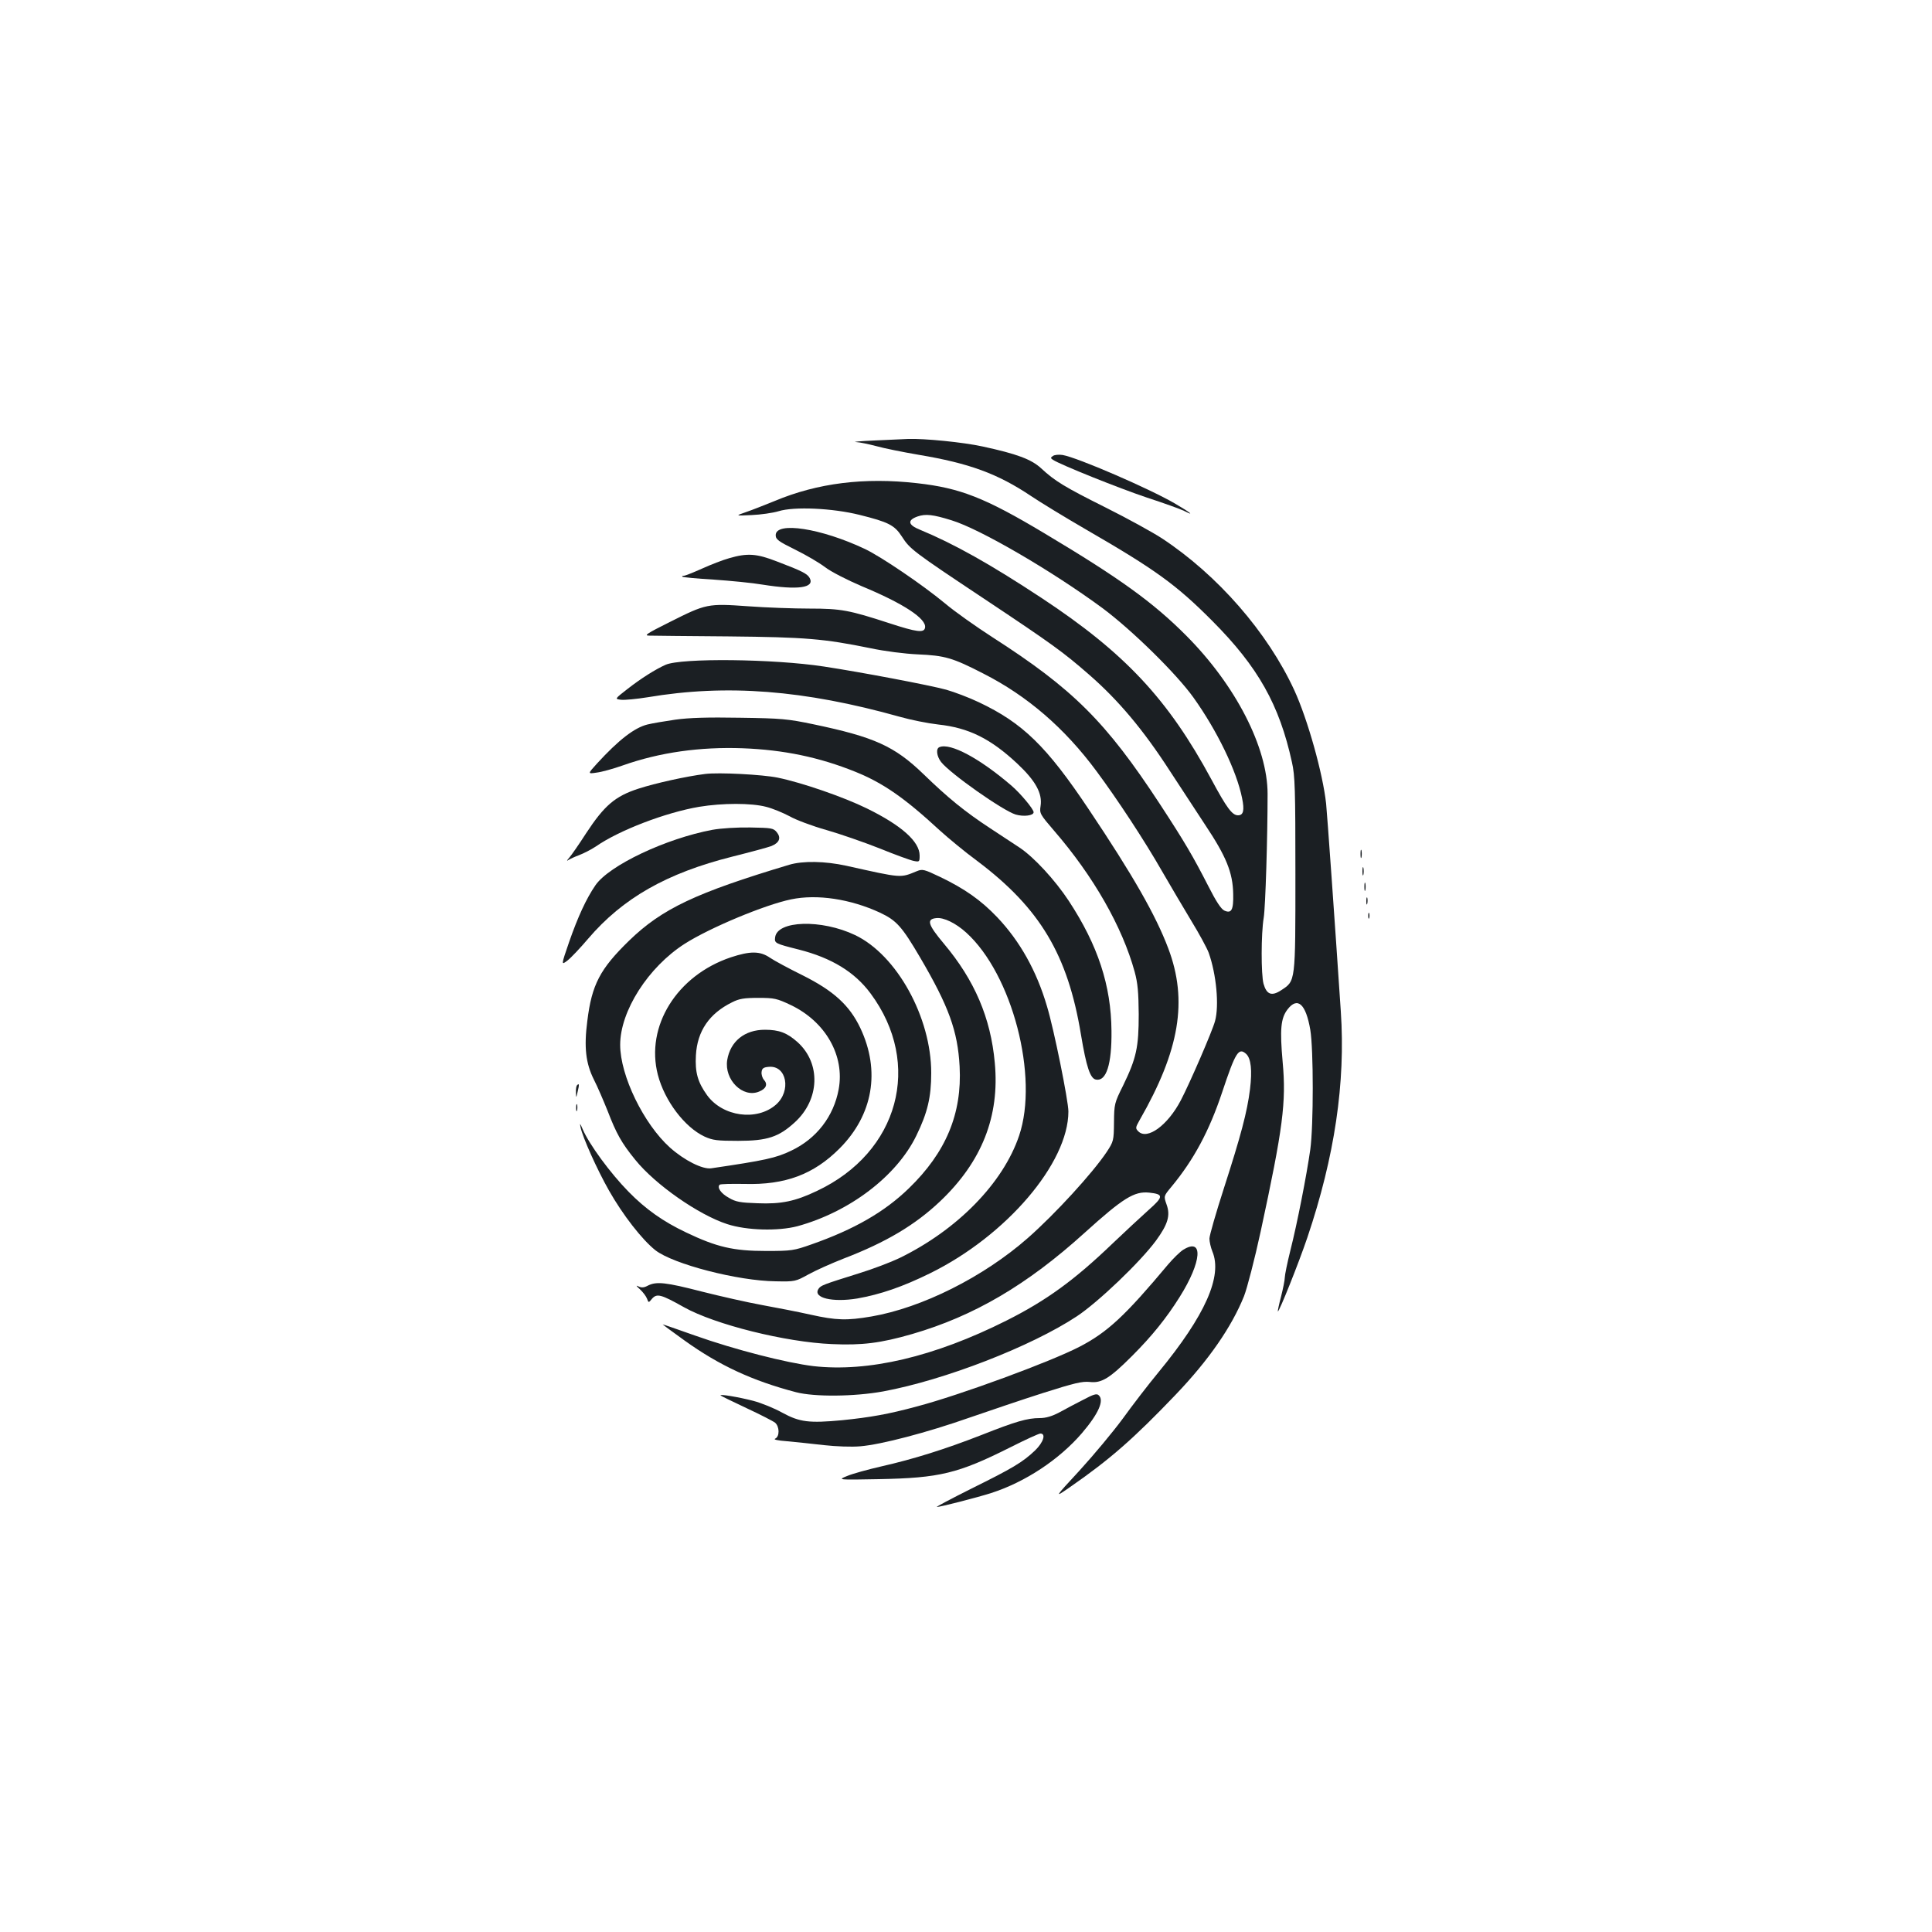 <?xml version="1.0" standalone="no"?>
<!DOCTYPE svg PUBLIC "-//W3C//DTD SVG 20010904//EN"
 "http://www.w3.org/TR/2001/REC-SVG-20010904/DTD/svg10.dtd">
<svg version="1.0" xmlns="http://www.w3.org/2000/svg"
 width="1000pt" height="1000pt" viewBox="0 0 1000 1000"
 preserveAspectRatio="xMidYMid meet">
<g transform="translate(0,1000) scale(0.1,-0.1)"
fill="#1b1f23" stroke="none">
<path d="M4525 7720 c-71 -3 -114 -7 -95 -8 20 -1 67 -11 105 -21 39 -11 138
-31 220 -45 263 -44 409 -98 581 -213 49 -33 177 -111 284 -173 360 -208 468
-286 655 -474 237 -238 347 -434 412 -731 16 -70 18 -140 18 -580 0 -563 1
-551 -73 -600 -50 -33 -76 -23 -92 33 -13 48 -13 259 1 342 9 57 20 414 20
641 0 240 -165 562 -421 819 -171 172 -346 298 -733 529 -309 185 -437 235
-660 260 -273 31 -515 1 -737 -92 -52 -21 -120 -48 -150 -58 -55 -19 -55 -19
30 -15 47 2 110 11 140 20 80 25 279 16 419 -19 149 -37 181 -53 219 -112 42
-65 54 -75 427 -323 353 -235 408 -275 541 -391 153 -133 282 -287 419 -499
48 -74 130 -199 182 -278 110 -165 144 -248 146 -359 2 -83 -9 -103 -46 -86
-17 8 -43 48 -82 125 -81 158 -122 228 -252 427 -280 427 -449 595 -868 864
-82 53 -193 131 -245 175 -116 96 -327 239 -412 280 -228 108 -463 144 -463
72 0 -22 14 -32 101 -75 55 -27 125 -68 155 -91 30 -23 114 -66 189 -98 217
-90 337 -169 328 -215 -5 -28 -43 -23 -184 23 -209 68 -250 76 -414 76 -80 0
-223 5 -318 12 -210 15 -217 13 -406 -82 -120 -60 -135 -70 -105 -70 19 -1
203 -2 409 -4 400 -4 494 -12 735 -61 75 -16 179 -29 245 -32 140 -6 180 -17
341 -100 226 -115 419 -281 584 -504 107 -144 248 -358 340 -519 43 -74 111
-190 151 -256 41 -67 81 -141 90 -165 40 -112 55 -274 33 -354 -14 -52 -130
-320 -177 -410 -68 -130 -174 -207 -220 -161 -16 16 -15 20 7 59 207 361 250
618 148 888 -65 172 -182 377 -411 719 -219 328 -343 448 -569 555 -50 24
-127 53 -169 65 -88 24 -442 91 -633 120 -261 40 -739 45 -820 9 -52 -23 -128
-71 -197 -125 -67 -52 -67 -52 -33 -56 19 -2 81 4 137 13 409 69 809 38 1305
-101 56 -16 146 -34 199 -40 159 -17 272 -74 409 -202 96 -90 131 -155 121
-220 -6 -38 -3 -43 71 -129 203 -235 352 -496 416 -729 16 -59 20 -106 21
-220 0 -171 -12 -227 -81 -369 -45 -90 -46 -96 -47 -190 -1 -95 -2 -99 -38
-154 -74 -110 -265 -319 -408 -445 -230 -202 -548 -361 -809 -406 -128 -22
-183 -20 -314 9 -62 14 -175 36 -252 50 -77 14 -218 46 -313 70 -186 48 -234
53 -278 31 -20 -11 -33 -12 -48 -5 -16 8 -14 4 7 -15 15 -14 31 -35 36 -48 8
-22 8 -22 26 0 25 28 46 23 165 -44 161 -90 526 -181 766 -191 156 -7 252 5
415 52 320 93 595 254 894 525 198 179 256 215 333 207 76 -8 75 -21 -3 -90
-38 -34 -122 -112 -185 -172 -199 -191 -343 -296 -552 -401 -373 -187 -714
-267 -998 -235 -140 17 -406 85 -612 158 -93 33 -168 59 -168 58 0 -1 51 -39
114 -84 180 -129 351 -208 576 -267 96 -25 302 -23 451 4 319 59 767 233 1003
389 110 73 325 278 409 391 62 85 76 131 55 188 -15 43 -15 43 25 91 116 140
196 289 263 490 69 207 85 233 124 198 25 -23 32 -84 20 -183 -15 -119 -47
-239 -135 -512 -41 -127 -75 -245 -75 -261 0 -16 7 -46 15 -66 54 -128 -37
-332 -278 -625 -53 -64 -136 -172 -185 -240 -50 -68 -150 -188 -223 -268 -134
-145 -134 -145 -49 -86 206 143 328 250 546 478 171 179 289 350 353 509 16
41 55 191 86 334 116 537 133 670 114 878 -15 169 -10 226 25 272 52 68 95 29
118 -105 17 -101 17 -497 0 -620 -19 -134 -68 -384 -103 -522 -16 -64 -29
-128 -29 -141 0 -13 -9 -57 -19 -97 -11 -41 -18 -76 -17 -78 6 -5 108 250 153
383 141 418 198 800 173 1170 -31 466 -71 1027 -76 1075 -17 157 -96 438 -165
588 -138 299 -396 595 -684 785 -49 32 -180 104 -290 159 -216 108 -265 138
-336 204 -51 47 -127 75 -303 113 -100 22 -303 42 -386 39 -25 -1 -103 -5
-175 -8z m400 -413 c148 -45 523 -264 782 -455 153 -114 382 -339 470 -462
123 -172 224 -381 252 -521 13 -63 7 -89 -21 -89 -30 0 -58 37 -138 186 -224
415 -447 654 -879 939 -267 176 -453 280 -629 353 -63 25 -67 50 -12 69 41 14
79 10 175 -20z"/>
<path d="M5450 7640 c-13 -9 -13 -11 0 -20 40 -26 342 -147 485 -195 89 -29
175 -60 193 -69 61 -31 32 -8 -47 38 -130 76 -504 238 -581 251 -19 3 -42 1
-50 -5z"/>
<path d="M3775 7111 c-33 -9 -97 -34 -141 -54 -45 -20 -87 -37 -94 -37 -8 0
-11 -2 -8 -5 3 -3 76 -10 162 -15 87 -6 201 -17 253 -26 183 -29 271 -17 244
34 -12 22 -38 36 -170 86 -105 41 -153 44 -246 17z"/>
<path d="M3495 6275 c-55 -8 -120 -19 -144 -25 -68 -17 -149 -80 -260 -201
-50 -55 -50 -55 -3 -48 26 3 87 20 135 37 192 68 401 97 621 89 211 -8 396
-46 584 -122 143 -58 253 -134 436 -303 44 -40 131 -112 195 -159 324 -244
468 -485 536 -898 28 -168 48 -228 78 -233 53 -10 82 79 80 253 -2 234 -70
442 -221 672 -71 108 -181 227 -255 276 -29 19 -97 64 -152 100 -131 86 -217
156 -345 280 -150 145 -254 192 -569 258 -134 28 -166 31 -381 34 -167 3 -264
0 -335 -10z"/>
<path d="M4863 6133 c-20 -7 -15 -47 8 -77 47 -60 320 -252 386 -272 41 -12
93 -6 93 12 0 16 -67 96 -113 136 -166 143 -318 224 -374 201z"/>
<path d="M3650 5994 c-97 -12 -259 -48 -345 -76 -121 -39 -177 -87 -272 -232
-36 -56 -75 -112 -87 -126 -12 -13 -14 -19 -5 -12 9 6 35 18 57 26 23 9 61 28
85 44 122 85 364 177 536 206 121 20 270 20 346 0 33 -8 88 -31 122 -49 33
-19 119 -51 190 -71 70 -20 194 -63 275 -95 81 -33 161 -62 177 -65 30 -6 31
-5 31 28 0 72 -94 156 -274 244 -118 58 -334 133 -461 159 -78 16 -305 28
-375 19z"/>
<path d="M3688 5705 c-241 -45 -535 -184 -606 -287 -48 -70 -91 -164 -136
-293 -42 -122 -42 -122 -8 -96 18 14 66 65 106 112 180 211 408 340 746 425
96 24 188 49 203 55 41 17 51 42 28 71 -18 22 -27 23 -138 25 -69 1 -150 -4
-195 -12z"/>
<path d="M7042 5580 c0 -19 2 -27 5 -17 2 9 2 25 0 35 -3 9 -5 1 -5 -18z"/>
<path d="M4085 5524 c-483 -145 -658 -227 -829 -393 -150 -146 -193 -227 -216
-415 -18 -137 -8 -220 34 -304 19 -37 50 -110 71 -162 45 -117 72 -166 143
-253 104 -129 328 -285 476 -333 101 -33 263 -37 363 -11 270 74 514 259 616
469 58 119 77 199 77 325 0 287 -178 610 -394 713 -174 83 -404 76 -414 -12
-4 -30 0 -32 123 -63 169 -43 289 -116 371 -227 271 -365 146 -823 -277 -1022
-113 -54 -185 -69 -308 -64 -89 3 -113 7 -148 28 -41 22 -63 54 -48 68 4 4 61
5 128 4 211 -6 358 49 492 183 174 174 213 402 108 624 -56 118 -139 193 -299
273 -71 35 -147 76 -169 91 -51 35 -102 35 -202 2 -280 -94 -443 -357 -378
-608 35 -135 139 -272 242 -320 42 -19 65 -22 173 -22 152 0 211 20 294 96
129 118 136 305 14 415 -54 48 -95 64 -169 64 -105 0 -179 -60 -195 -157 -16
-102 81 -198 165 -163 37 15 46 38 25 61 -8 9 -14 28 -12 41 2 18 10 24 37 26
93 9 118 -125 37 -196 -99 -86 -275 -62 -356 49 -49 68 -63 119 -58 207 7 125
69 216 187 274 37 19 63 23 136 23 83 0 96 -3 168 -37 180 -86 280 -262 248
-436 -26 -141 -115 -256 -246 -318 -79 -38 -135 -50 -413 -91 -45 -7 -140 41
-214 107 -136 122 -258 372 -258 532 0 175 145 402 334 523 130 83 415 202
551 230 134 28 307 2 460 -69 85 -40 113 -71 207 -231 149 -254 195 -381 205
-565 13 -245 -71 -445 -263 -631 -126 -122 -282 -212 -504 -290 -91 -32 -102
-34 -235 -34 -169 0 -255 20 -414 96 -118 56 -209 120 -298 211 -94 96 -203
244 -237 323 -14 33 -16 34 -11 10 11 -52 84 -216 147 -327 72 -127 171 -254
240 -309 92 -72 427 -159 623 -161 100 -2 103 -1 170 36 38 21 119 57 180 81
222 85 372 175 501 297 216 205 309 440 283 717 -21 233 -105 428 -263 616
-84 100 -92 128 -39 133 38 4 100 -26 154 -75 238 -215 377 -746 274 -1051
-83 -246 -320 -488 -620 -634 -44 -21 -138 -57 -210 -79 -185 -58 -197 -62
-209 -81 -29 -46 73 -70 201 -49 119 21 234 60 378 131 394 194 715 570 715
837 0 55 -75 427 -111 545 -54 184 -141 338 -258 461 -84 88 -168 147 -295
208 -82 39 -91 42 -120 30 -88 -36 -74 -37 -366 28 -110 24 -224 26 -295 5z"/>
<path d="M7052 5490 c0 -19 2 -27 5 -17 2 9 2 25 0 35 -3 9 -5 1 -5 -18z"/>
<path d="M7062 5410 c0 -19 2 -27 5 -17 2 9 2 25 0 35 -3 9 -5 1 -5 -18z"/>
<path d="M7072 5335 c0 -16 2 -22 5 -12 2 9 2 23 0 30 -3 6 -5 -1 -5 -18z"/>
<path d="M7082 5260 c0 -14 2 -19 5 -12 2 6 2 18 0 25 -3 6 -5 1 -5 -13z"/>
<path d="M2987 4383 c-4 -3 -7 -20 -6 -37 1 -31 1 -31 9 4 9 36 8 45 -3 33z"/>
<path d="M2982 4265 c0 -16 2 -22 5 -12 2 9 2 23 0 30 -3 6 -5 -1 -5 -18z"/>
<path d="M6124 3531 c-16 -10 -52 -45 -79 -77 -221 -264 -312 -349 -456 -424
-150 -78 -620 -251 -844 -310 -148 -40 -240 -56 -386 -71 -172 -16 -220 -10
-310 39 -41 23 -108 50 -149 61 -77 20 -179 37 -170 28 3 -3 63 -32 135 -66
71 -33 137 -67 147 -75 23 -20 24 -71 1 -82 -12 -5 10 -10 62 -14 44 -4 130
-13 190 -20 63 -7 143 -10 188 -6 108 9 345 71 567 149 102 35 272 93 379 127
164 52 202 61 242 57 60 -7 102 18 218 134 103 103 178 196 247 306 115 183
124 310 18 244z"/>
<path d="M5609 2756 c-35 -18 -91 -47 -123 -65 -41 -22 -73 -31 -105 -31 -63
0 -123 -17 -302 -88 -190 -74 -350 -124 -517 -162 -70 -16 -150 -38 -178 -50
-49 -20 -49 -20 166 -16 314 6 409 29 680 165 77 39 147 71 155 71 30 0 16
-45 -27 -87 -65 -62 -118 -93 -328 -197 -106 -53 -187 -96 -181 -96 19 0 209
49 281 72 177 57 352 173 470 310 87 102 117 171 86 197 -10 9 -28 3 -77 -23z"/>
</g>
</svg>
